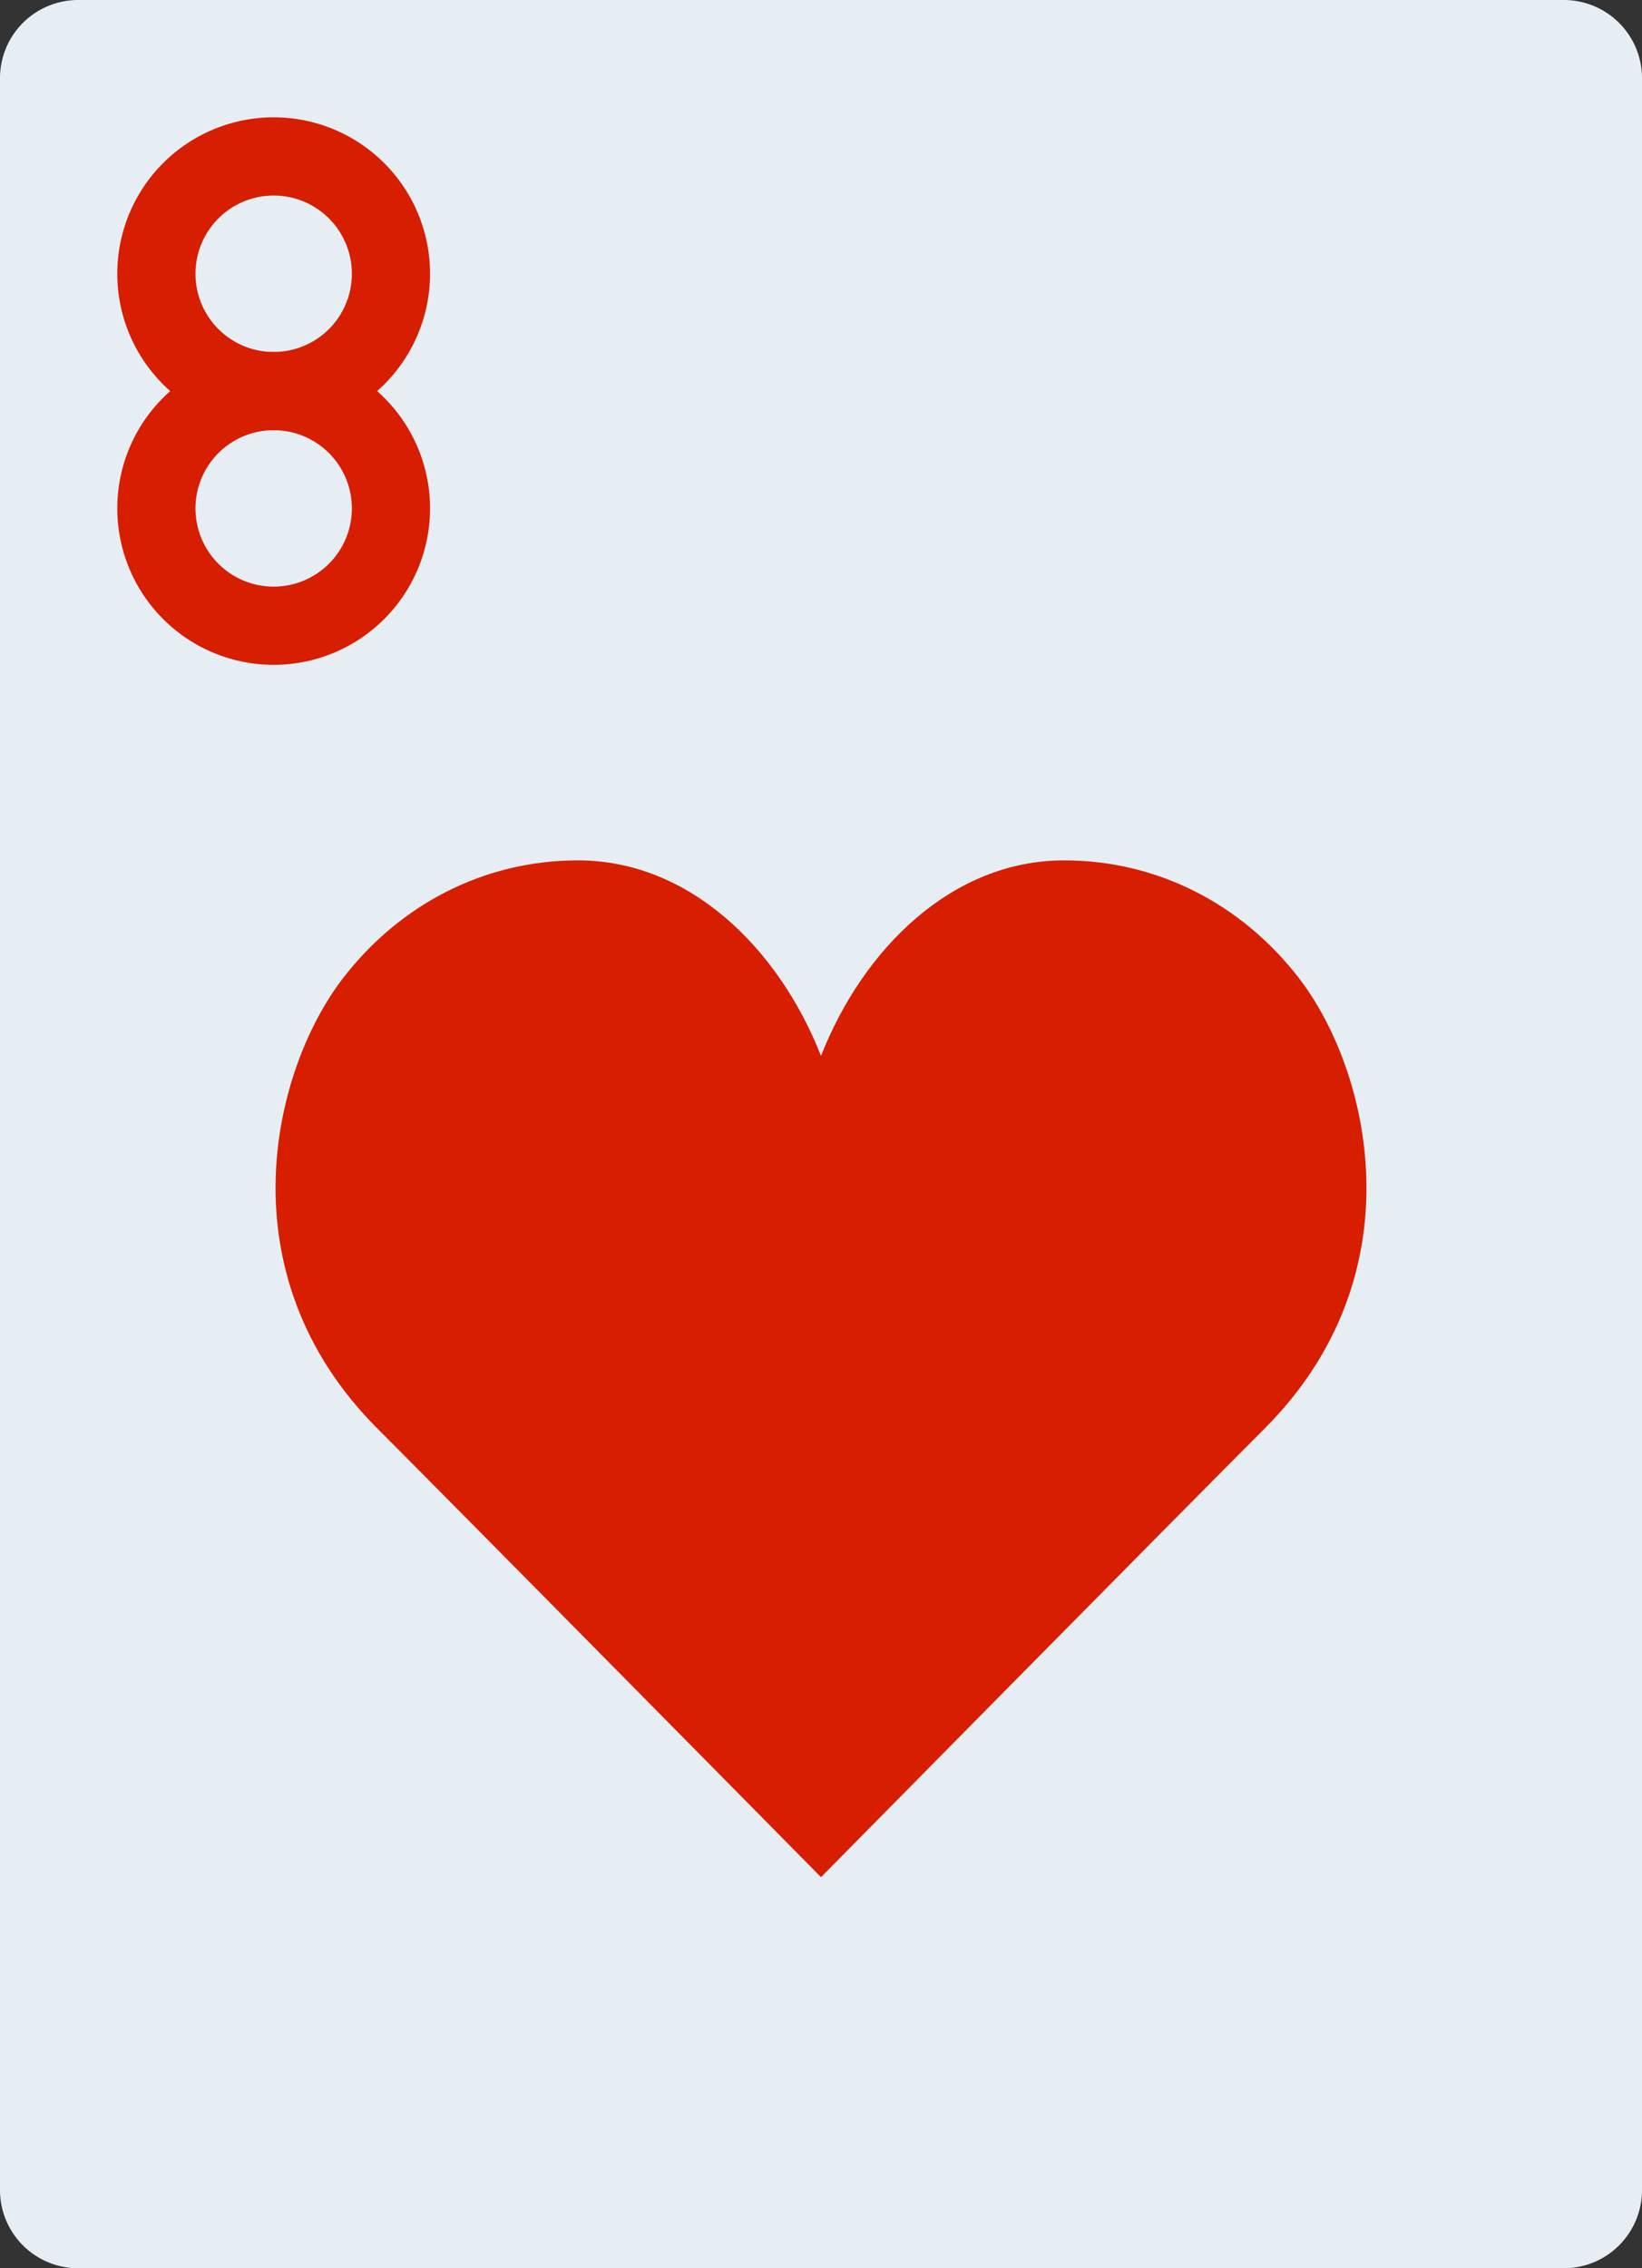 <svg xmlns="http://www.w3.org/2000/svg" width="370.758" height="512" viewBox="0 0 370.758 512">
  <rect x="0" y="0" width="370.758" height="512" fill="#333333" stroke="none"/>
  <g id="_8H" data-name="8H" transform="translate(-70.621)">
    <path id="Caminho_105" data-name="Caminho 105" d="M423.724,0H88.276A17.651,17.651,0,0,0,70.621,17.655v476.69A17.651,17.651,0,0,0,88.276,512H423.724a17.651,17.651,0,0,0,17.655-17.655V17.655A17.65,17.65,0,0,0,423.724,0" fill="#e6eef4"/>
    <g id="Grupo_44" data-name="Grupo 44">
      <path id="Caminho_106" data-name="Caminho 106" d="M256,238.345c9.507-24.214,29.625-44.138,54.881-44.138,21.257,0,40.2,9.993,52.966,26.483,16.013,20.692,27.33,66.754-7.715,101.8C338.353,340.268,256,423.724,256,423.724s-82.353-83.456-100.131-101.235c-35.046-35.046-23.729-81.108-7.715-101.8,12.765-16.49,31.709-26.483,52.966-26.483,25.255,0,45.373,19.925,54.88,44.139" fill="#d71e00"/>
      <path id="Caminho_107" data-name="Caminho 107" d="M132.414,26.483a35.31,35.31,0,1,0,35.31,35.31A35.308,35.308,0,0,0,132.414,26.483Zm0,52.965a17.655,17.655,0,1,1,17.655-17.655A17.653,17.653,0,0,1,132.414,79.448Z" fill="#d71e00"/>
      <path id="Caminho_108" data-name="Caminho 108" d="M132.414,79.448a35.31,35.31,0,1,0,35.31,35.31A35.308,35.308,0,0,0,132.414,79.448Zm0,52.966a17.655,17.655,0,1,1,17.655-17.655A17.653,17.653,0,0,1,132.414,132.414Z" fill="#d71e00"/>
    </g>
  </g>
</svg>
